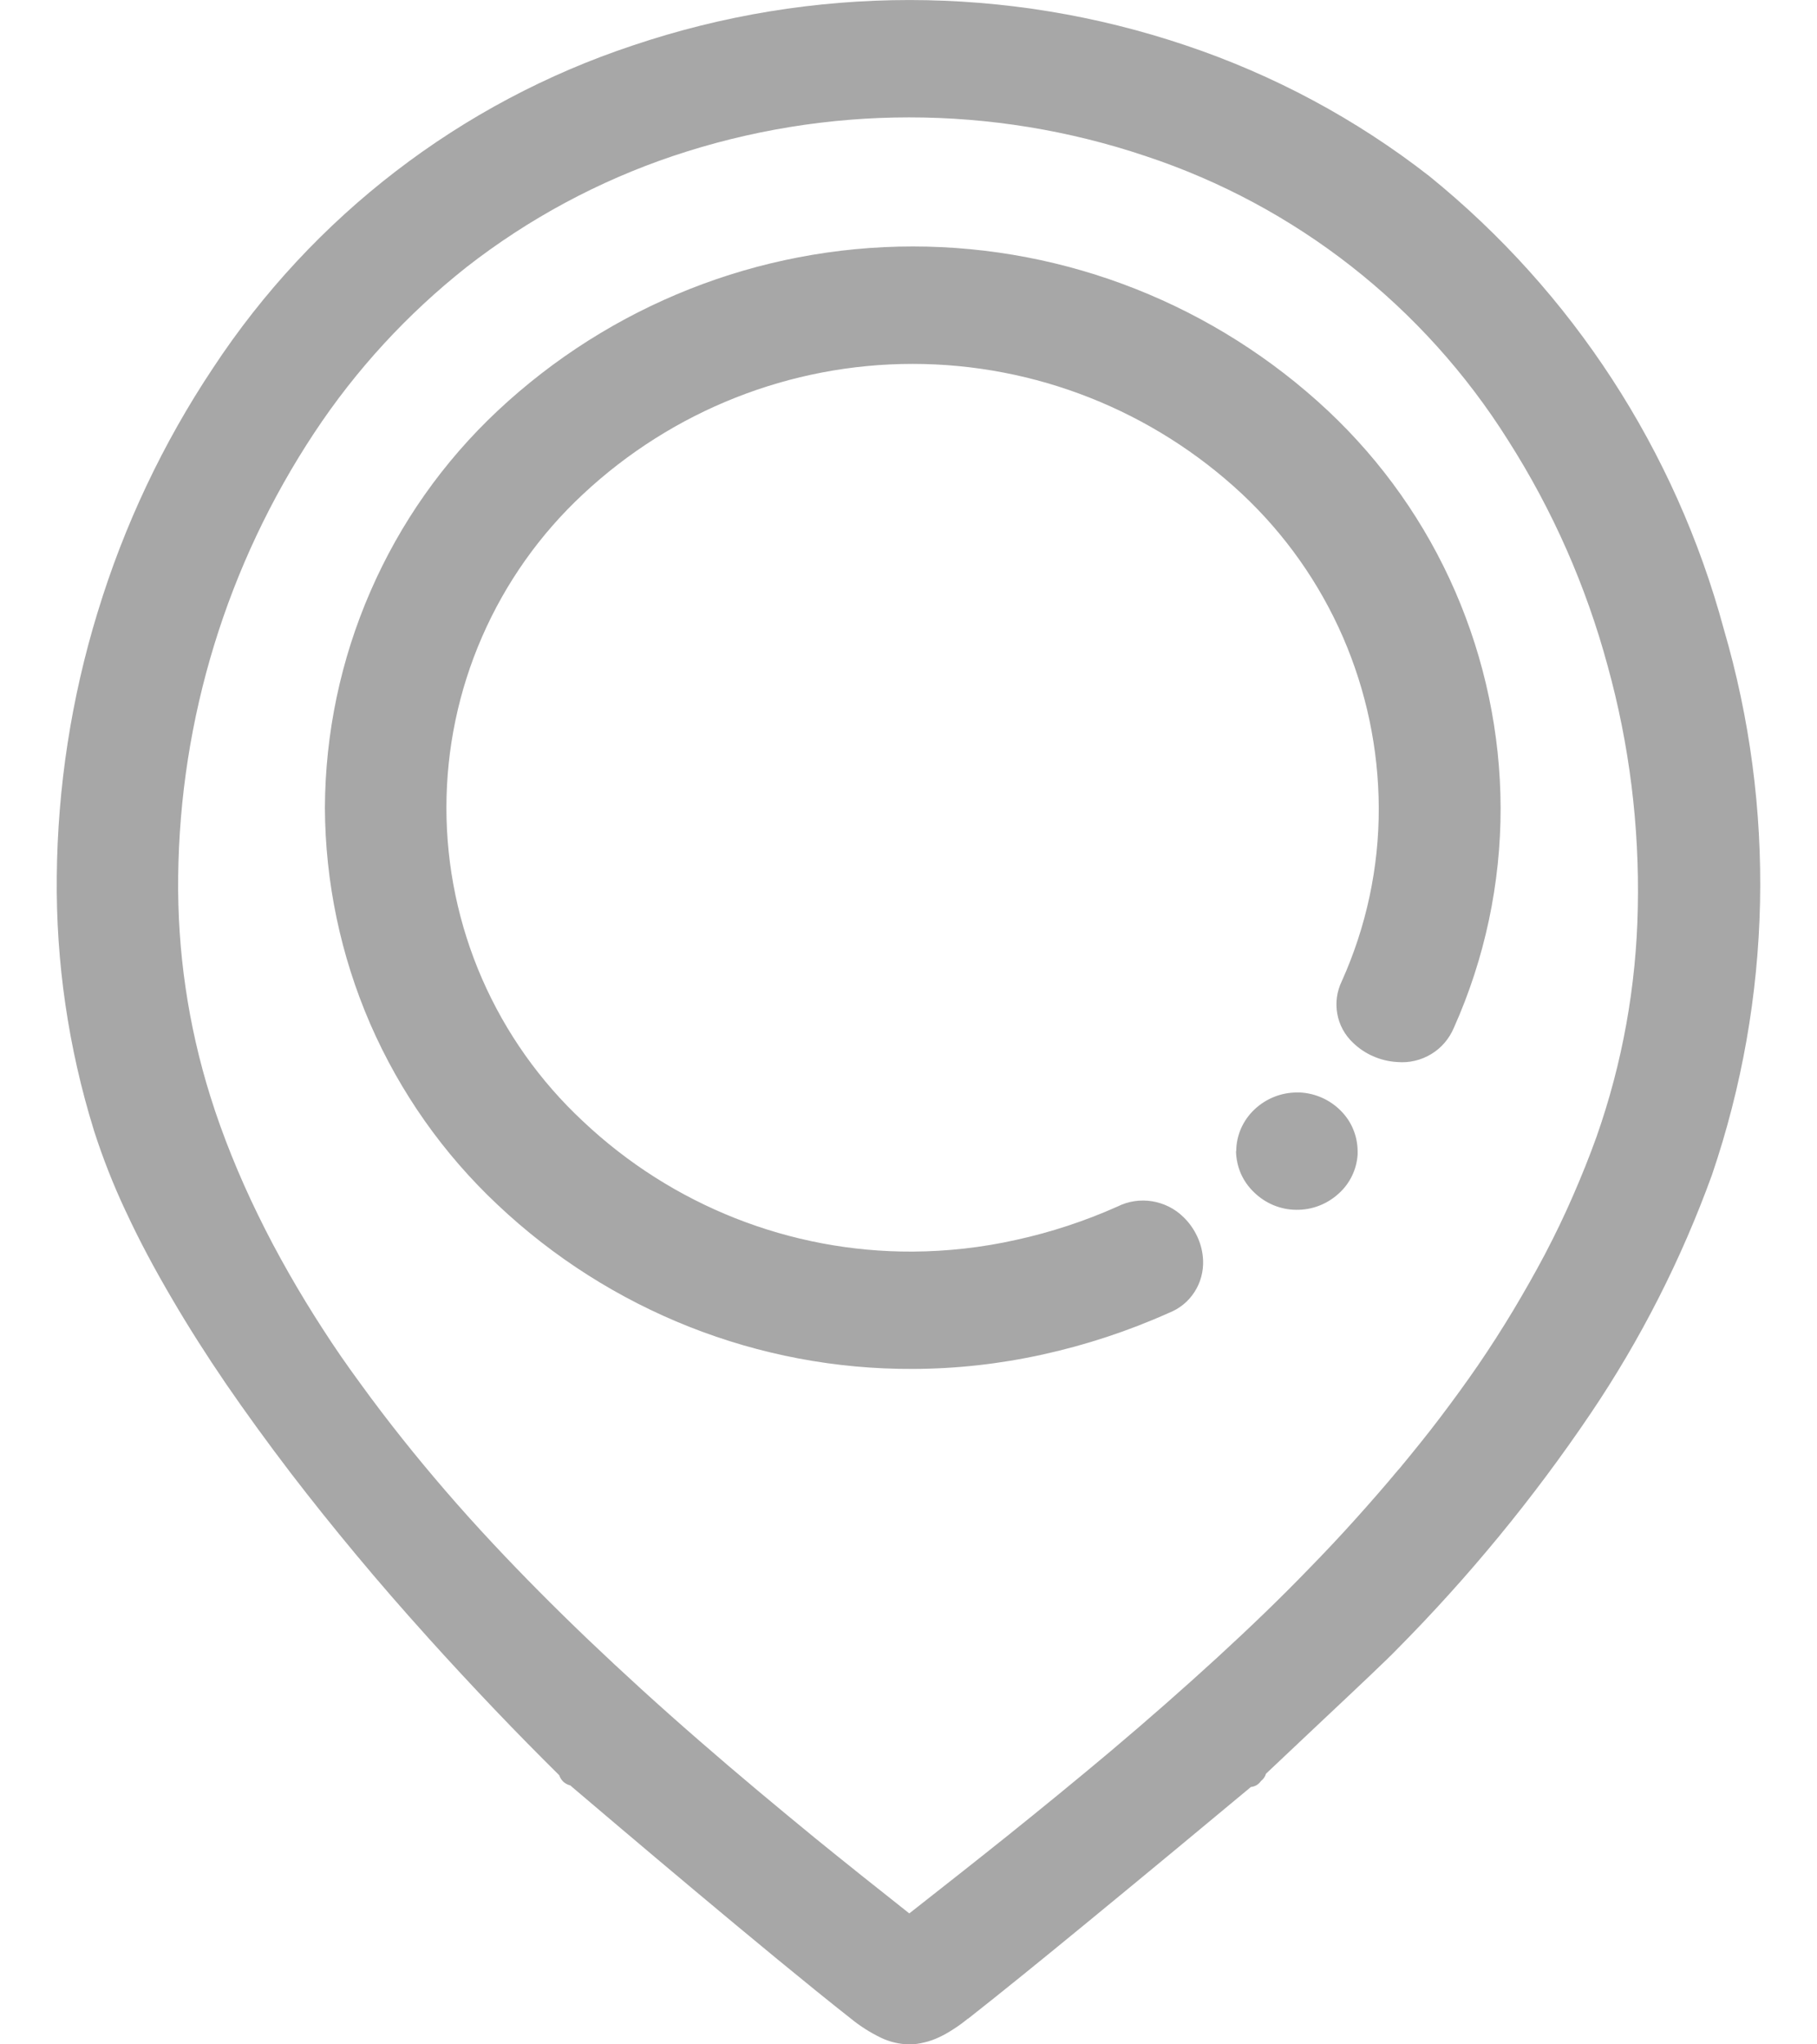 <svg width="16" height="18" viewBox="0 0 16 18" fill="none" xmlns="http://www.w3.org/2000/svg">
<path d="M7.491 17.772C6.759 17.197 5.385 16.029 5.046 15.741L5.022 15.72C4.999 15.715 4.978 15.703 4.961 15.688C4.944 15.672 4.932 15.652 4.924 15.63C4.736 15.444 4.549 15.254 4.363 15.059C4.161 14.847 3.964 14.635 3.772 14.422L3.766 14.415C3.543 14.168 3.333 13.926 3.136 13.689C2.935 13.448 2.744 13.209 2.562 12.972C2.356 12.702 2.165 12.439 1.99 12.184C1.818 11.932 1.661 11.685 1.52 11.444C1.361 11.174 1.223 10.915 1.109 10.668L1.104 10.658C0.997 10.43 0.905 10.196 0.828 9.956L0.825 9.946C0.602 9.225 0.492 8.473 0.5 7.718C0.507 6.931 0.628 6.148 0.858 5.396L0.86 5.39C1.092 4.628 1.434 3.903 1.876 3.24C2.755 1.904 4.057 0.903 5.573 0.4C7.153 -0.133 8.863 -0.133 10.443 0.4C11.217 0.66 11.941 1.048 12.585 1.55C13.847 2.572 14.755 3.968 15.179 5.538C15.64 7.113 15.604 8.792 15.075 10.345C14.806 11.086 14.448 11.792 14.007 12.445C13.504 13.19 12.932 13.886 12.299 14.524C12.222 14.605 11.921 14.889 11.643 15.15L11.148 15.617C11.141 15.642 11.125 15.665 11.104 15.681L11.101 15.685C11.091 15.699 11.078 15.71 11.063 15.719C11.048 15.727 11.032 15.732 11.015 15.734C10.716 15.983 10.113 16.484 9.562 16.936C9.186 17.245 8.811 17.549 8.526 17.773H8.524C8.477 17.811 8.433 17.843 8.393 17.868C8.353 17.894 8.311 17.918 8.268 17.938C8.227 17.957 8.184 17.973 8.139 17.983C8.096 17.994 8.052 18 8.008 18C7.921 17.999 7.835 17.979 7.756 17.941C7.661 17.895 7.573 17.839 7.491 17.772V17.772ZM4.108 2.352C3.587 2.764 3.134 3.256 2.768 3.81C2.001 4.969 1.584 6.327 1.569 7.718C1.561 8.374 1.656 9.026 1.852 9.652C1.906 9.826 1.969 10 2.039 10.174C2.109 10.348 2.188 10.526 2.273 10.699C2.357 10.872 2.447 11.041 2.545 11.213C2.643 11.385 2.741 11.545 2.844 11.704C2.944 11.86 3.054 12.019 3.173 12.181C3.291 12.344 3.415 12.507 3.544 12.669C3.665 12.821 3.791 12.973 3.923 13.126C4.054 13.278 4.194 13.434 4.342 13.592C4.602 13.87 4.88 14.15 5.18 14.437C5.48 14.723 5.804 15.019 6.154 15.323C6.504 15.628 6.852 15.917 7.18 16.186C7.469 16.421 7.754 16.647 8.007 16.847C8.314 16.606 8.605 16.377 8.876 16.16C9.171 15.923 9.464 15.684 9.769 15.428L9.776 15.422C10.113 15.138 10.425 14.863 10.719 14.594C11.012 14.325 11.28 14.067 11.525 13.813C11.666 13.669 11.804 13.522 11.937 13.374C12.069 13.227 12.194 13.084 12.313 12.941L12.32 12.934C12.444 12.784 12.566 12.634 12.684 12.478C12.802 12.322 12.911 12.172 13.015 12.021L13.019 12.015C13.125 11.86 13.226 11.702 13.323 11.541C13.423 11.374 13.517 11.208 13.604 11.044L13.607 11.038C13.694 10.872 13.776 10.702 13.852 10.527C13.927 10.355 13.997 10.181 14.059 10.008C14.287 9.36 14.409 8.68 14.422 7.993C14.437 7.273 14.348 6.555 14.156 5.861C13.966 5.159 13.671 4.49 13.28 3.877C12.538 2.696 11.409 1.811 10.087 1.374C8.737 0.92 7.275 0.92 5.925 1.374C5.269 1.595 4.654 1.926 4.108 2.352V2.352ZM2.861 7.112C2.864 6.456 3 5.808 3.262 5.207C3.523 4.606 3.904 4.065 4.382 3.617C5.373 2.688 6.68 2.17 8.038 2.17C9.395 2.17 10.702 2.688 11.694 3.617C12.171 4.065 12.553 4.606 12.814 5.207C13.075 5.808 13.212 6.456 13.214 7.112C13.215 7.779 13.075 8.439 12.803 9.048C12.762 9.145 12.693 9.227 12.603 9.281C12.514 9.335 12.409 9.36 12.305 9.351C12.232 9.347 12.159 9.33 12.092 9.3C12.026 9.272 11.966 9.231 11.914 9.181C11.842 9.113 11.793 9.024 11.776 8.927C11.758 8.829 11.772 8.729 11.815 8.64C12.031 8.16 12.143 7.639 12.141 7.112C12.139 6.594 12.031 6.082 11.825 5.608C11.618 5.133 11.317 4.706 10.94 4.352C10.152 3.615 9.114 3.204 8.036 3.204C6.958 3.204 5.921 3.615 5.133 4.352C4.754 4.705 4.452 5.132 4.245 5.607C4.038 6.081 3.931 6.594 3.931 7.112C3.931 7.63 4.038 8.143 4.245 8.618C4.452 9.092 4.754 9.519 5.133 9.872C5.918 10.614 6.958 11.025 8.037 11.02C8.343 11.018 8.648 10.984 8.947 10.917C9.254 10.85 9.554 10.751 9.841 10.623C9.935 10.576 10.042 10.56 10.146 10.577C10.25 10.594 10.346 10.642 10.421 10.716C10.473 10.766 10.514 10.825 10.544 10.89C10.574 10.955 10.591 11.025 10.594 11.096C10.598 11.195 10.572 11.293 10.518 11.376C10.465 11.459 10.386 11.523 10.294 11.559C9.937 11.719 9.564 11.842 9.182 11.926C8.806 12.009 8.423 12.052 8.038 12.053C6.679 12.059 5.37 11.541 4.381 10.607C3.904 10.159 3.523 9.618 3.261 9.017C3 8.416 2.864 7.768 2.861 7.112L2.861 7.112ZM10.886 10.135C10.886 10.066 10.901 9.999 10.928 9.936C10.956 9.873 10.996 9.816 11.046 9.769C11.147 9.673 11.281 9.619 11.42 9.619H11.448C11.583 9.626 11.71 9.683 11.805 9.778C11.852 9.825 11.89 9.88 11.915 9.941C11.941 10.002 11.954 10.068 11.955 10.134V10.163C11.947 10.296 11.887 10.421 11.787 10.51C11.685 10.603 11.552 10.654 11.414 10.652C11.276 10.651 11.144 10.596 11.045 10.5C10.995 10.453 10.955 10.397 10.927 10.334C10.9 10.271 10.885 10.203 10.884 10.135L10.886 10.135Z" fill="#A7A7A7"/>
</svg>
